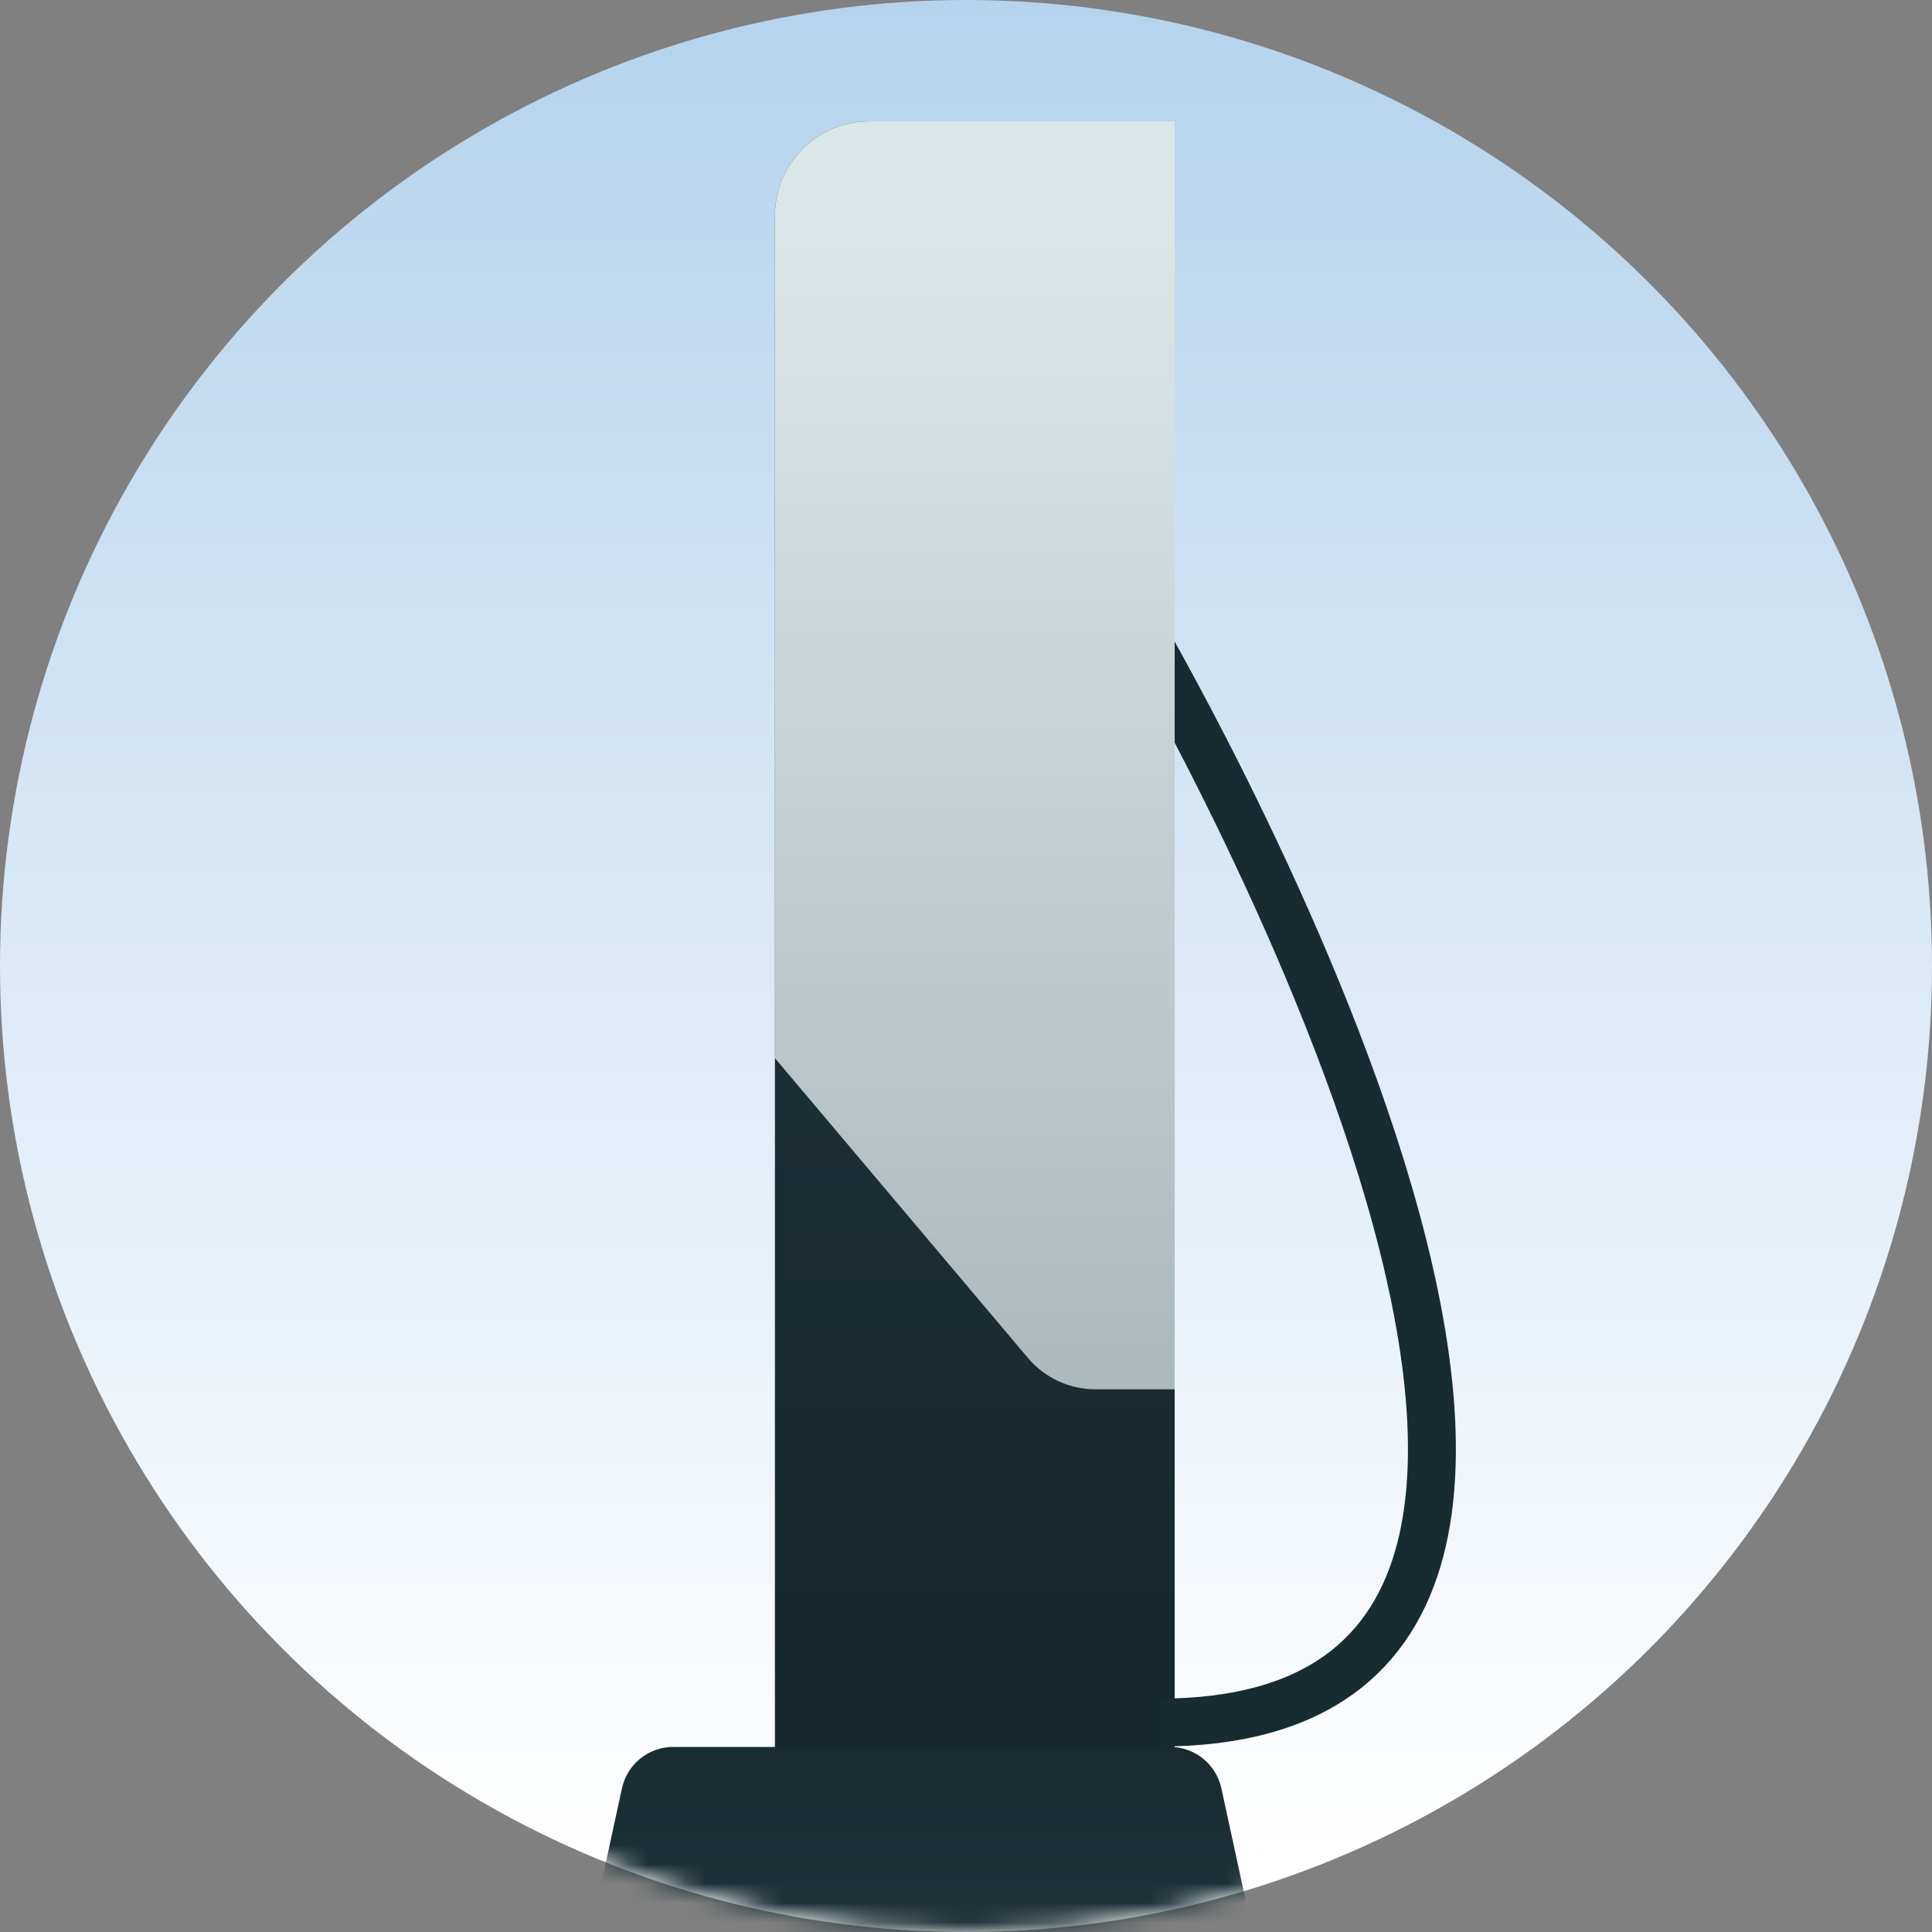 <?xml version="1.0" encoding="UTF-8"?>
<svg width="100px" height="100px" viewBox="0 0 100 100" version="1.1" xmlns="http://www.w3.org/2000/svg" xmlns:xlink="http://www.w3.org/1999/xlink">
    <rect x="0" y="0" width="100" height="100" fill="#808080" stroke="none"/>
    <title>超充桩-选中</title>
    <defs>
        <linearGradient x1="50%" y1="95.79%" x2="50%" y2="-39.07%" id="linearGradient-1">
            <stop stop-color="#FFFFFF" offset="0%"></stop>
            <stop stop-color="#96C1E5" offset="100%"></stop>
        </linearGradient>
        <circle id="path-2" cx="50" cy="50" r="50"></circle>
        <linearGradient x1="49.976%" y1="101.011%" x2="49.976%" y2="8.931%" id="linearGradient-4">
            <stop stop-color="#14272D" offset="0%"></stop>
            <stop stop-color="#21383D" offset="100%"></stop>
        </linearGradient>
        <linearGradient x1="49.976%" y1="101.067%" x2="49.976%" y2="8.944%" id="linearGradient-5">
            <stop stop-color="#AAB9BC" offset="0%"></stop>
            <stop stop-color="#DAE7E8" offset="100%"></stop>
        </linearGradient>
        <linearGradient x1="50.011%" y1="-64.734%" x2="50.011%" y2="130.251%" id="linearGradient-6">
            <stop stop-color="#14272D" offset="0%"></stop>
            <stop stop-color="#21383D" offset="100%"></stop>
        </linearGradient>
    </defs>
    <g id="页面-2-圆角" stroke="none" stroke-width="1" fill="none" fill-rule="evenodd">
        <g id="svg已轮廓化" transform="translate(-308, -181)">
            <g id="编组-2" transform="translate(308, 181)">
                <mask id="mask-3" fill="white">
                    <use xlink:href="#path-2"></use>
                </mask>
                <use id="椭圆形" fill="url(#linearGradient-1)" fill-rule="nonzero" xlink:href="#path-2"></use>
                <path d="M45,6.28 L60.8,6.28 L60.8,90.28 C60.8,91.937 59.457,93.28 57.8,93.28 L42.24,93.28 C41.064,93.28 40.11,92.326 40.11,91.15 L40.11,11.16 C40.11,9.864 40.626,8.621 41.543,7.706 C42.46,6.79 43.704,6.277 45,6.28 Z" id="路径" fill="url(#linearGradient-4)" fill-rule="nonzero" mask="url(#mask-3)"></path>
                <path d="M58.65,31.94 C58.65,31.94 92.53,89.16 60,89.16" id="路径" stroke="#172C31" stroke-width="2.48" mask="url(#mask-3)"></path>
                <path d="M40.11,11.16 L40.11,54.77 L53.2,70.28 C54.071,71.316 55.356,71.913 56.71,71.91 L60.8,71.91 L60.8,6.28 L45,6.28 C43.704,6.277 42.46,6.79 41.543,7.706 C40.626,8.621 40.11,9.864 40.11,11.16 L40.11,11.16 Z" id="路径" fill="url(#linearGradient-5)" fill-rule="nonzero" mask="url(#mask-3)"></path>
                <path d="M34.85,90.42 L60.56,90.42 C61.843,90.42 62.951,91.316 63.22,92.57 L64.94,100.5 C65.082,101.153 64.921,101.836 64.501,102.357 C64.082,102.878 63.449,103.18 62.78,103.18 L32.64,103.18 C31.971,103.179 31.338,102.877 30.916,102.357 C30.495,101.837 30.331,101.155 30.47,100.5 L32.19,92.57 C32.459,91.316 33.567,90.42 34.85,90.42 Z" id="路径" fill="url(#linearGradient-6)" fill-rule="nonzero" mask="url(#mask-3)"></path>
            </g>
        </g>
    </g>
</svg>